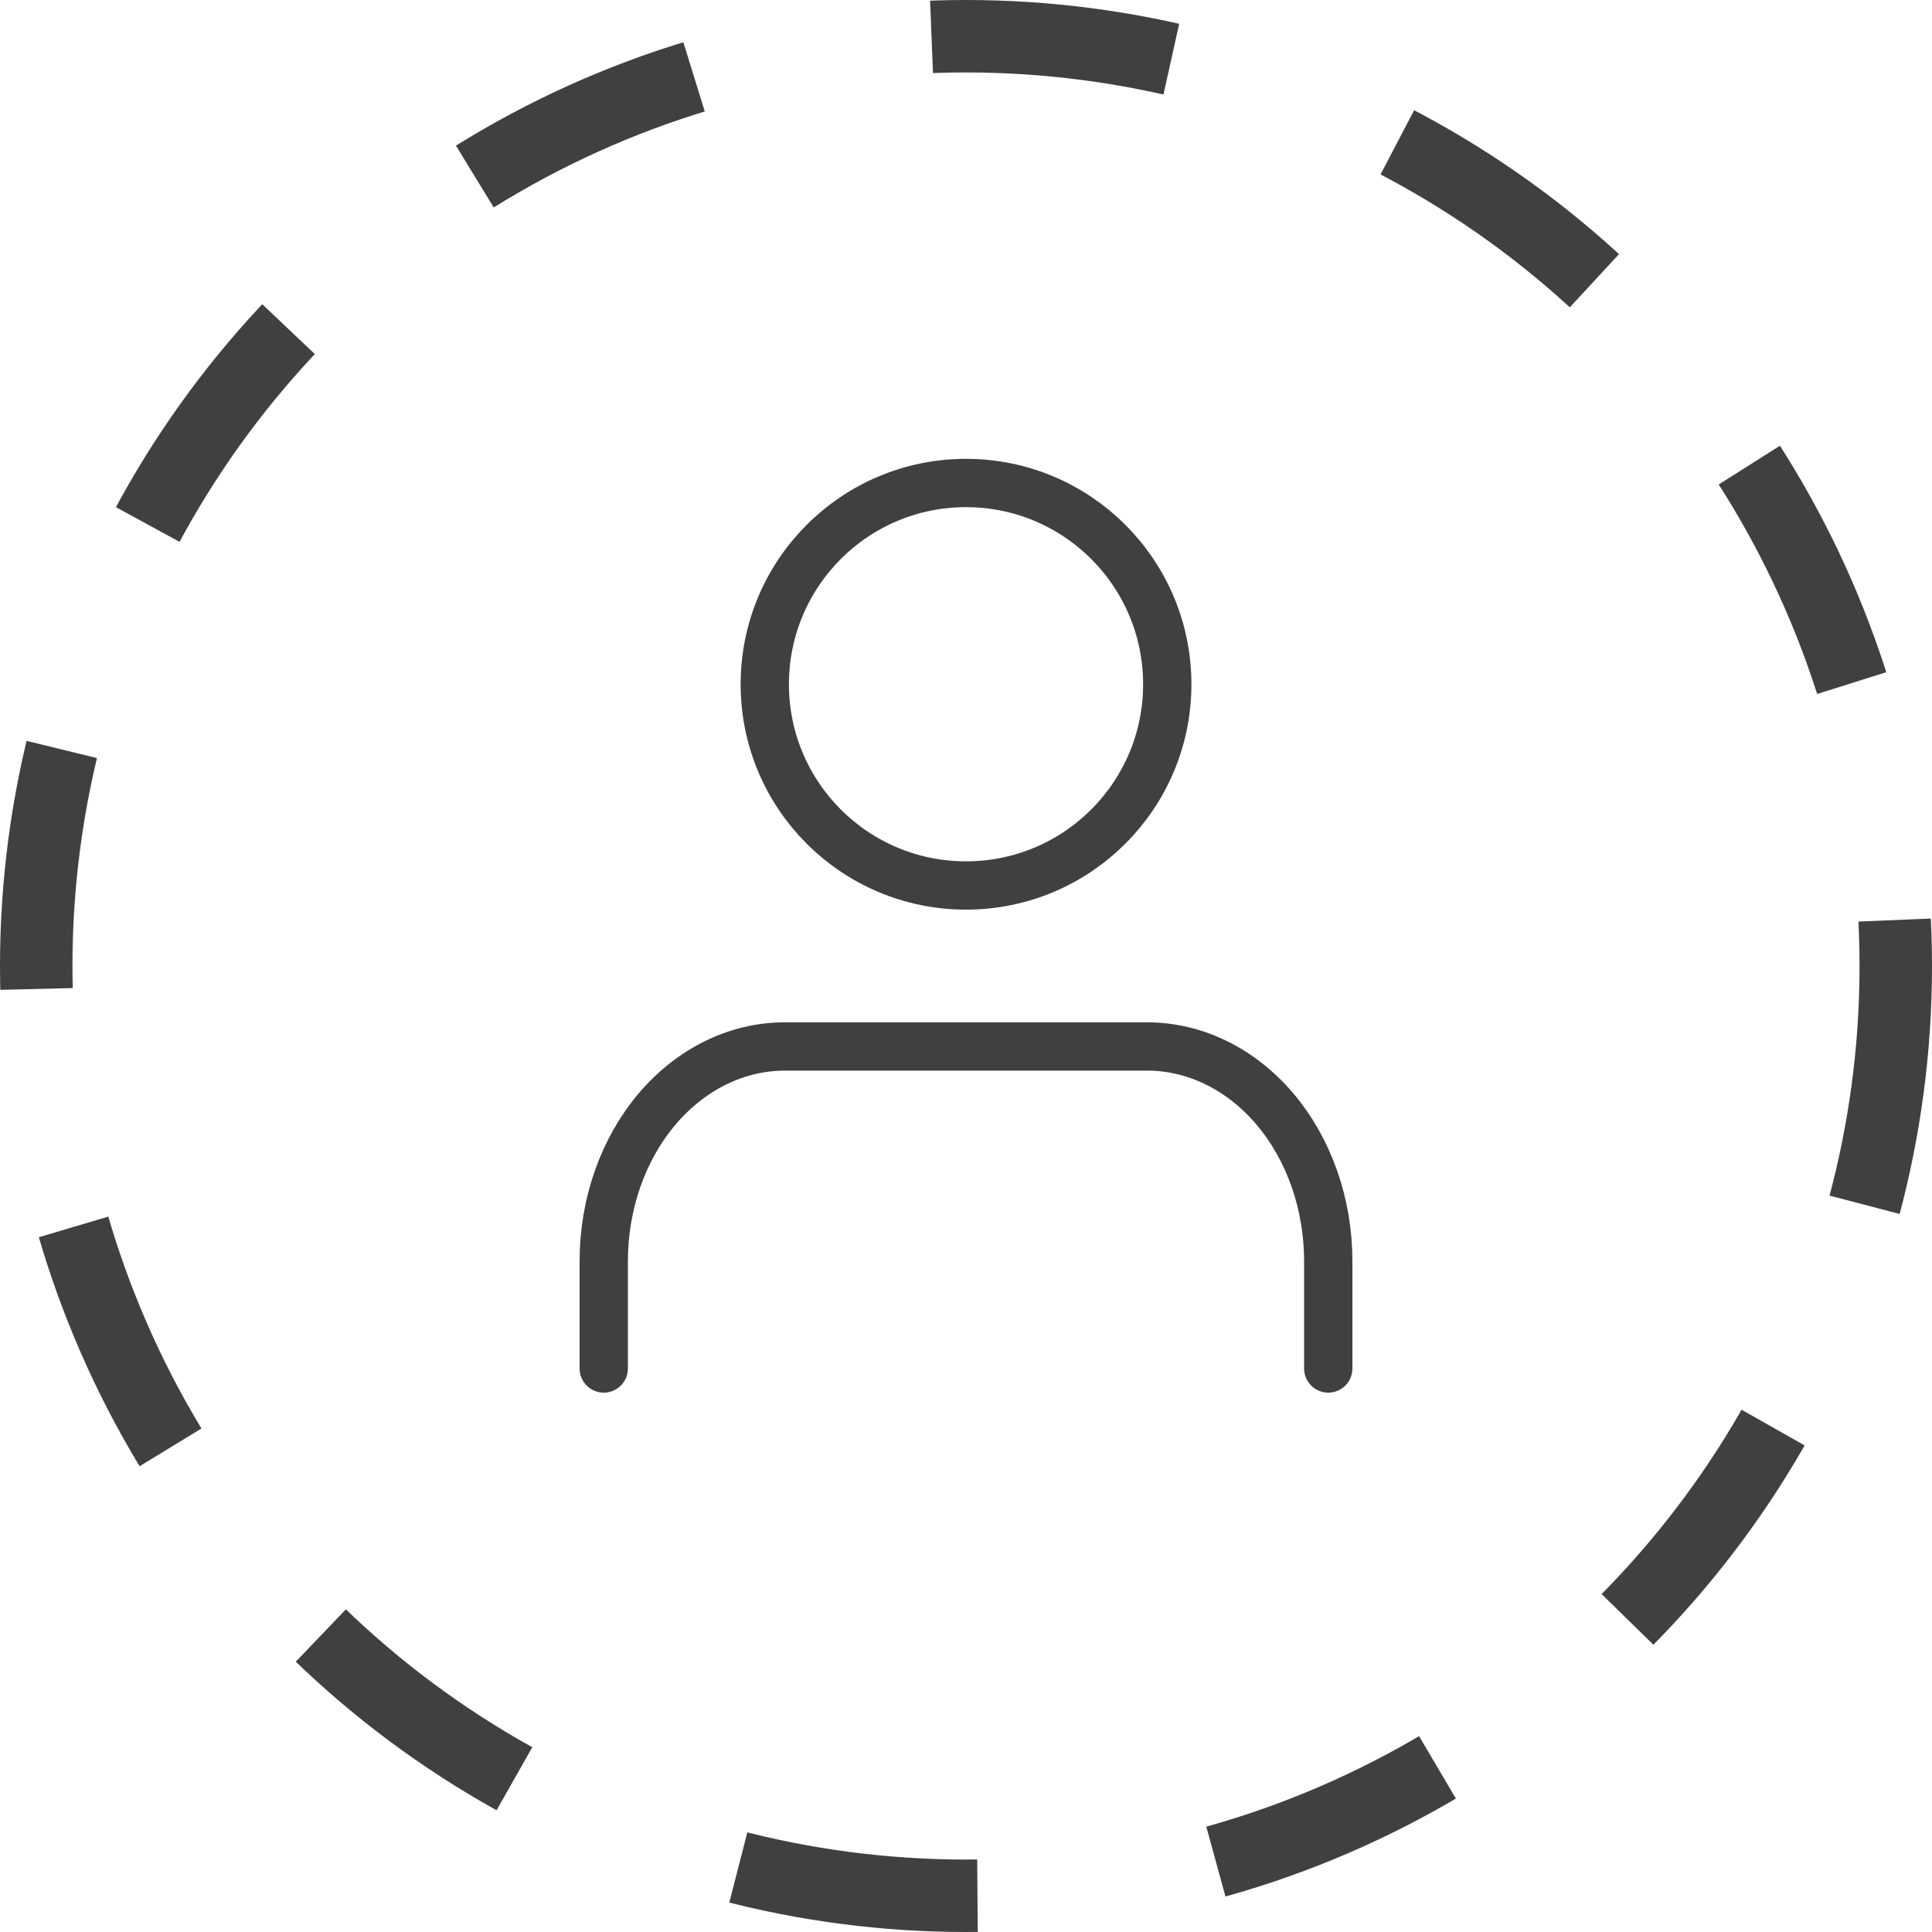 <svg width="40" height="40" viewBox="0 0 40 40" fill="none" xmlns="http://www.w3.org/2000/svg">
<circle cx="20" cy="20" r="19.25" stroke="#404040" stroke-width="1.5" stroke-dasharray="5 5"/>
<path d="M27.5 28.333V26.111C27.5 24.932 27.105 23.802 26.402 22.968C25.698 22.135 24.745 21.666 23.75 21.666H16.25C15.255 21.666 14.302 22.135 13.598 22.968C12.895 23.802 12.5 24.932 12.5 26.111V28.333" stroke="#404040" stroke-linecap="round" stroke-linejoin="round"/>
<path d="M20 18.333C22.301 18.333 24.167 16.468 24.167 14.167C24.167 11.866 22.301 10 20 10C17.699 10 15.834 11.866 15.834 14.167C15.834 16.468 17.699 18.333 20 18.333Z" stroke="#404040" stroke-linecap="round" stroke-linejoin="round"/>
</svg>

